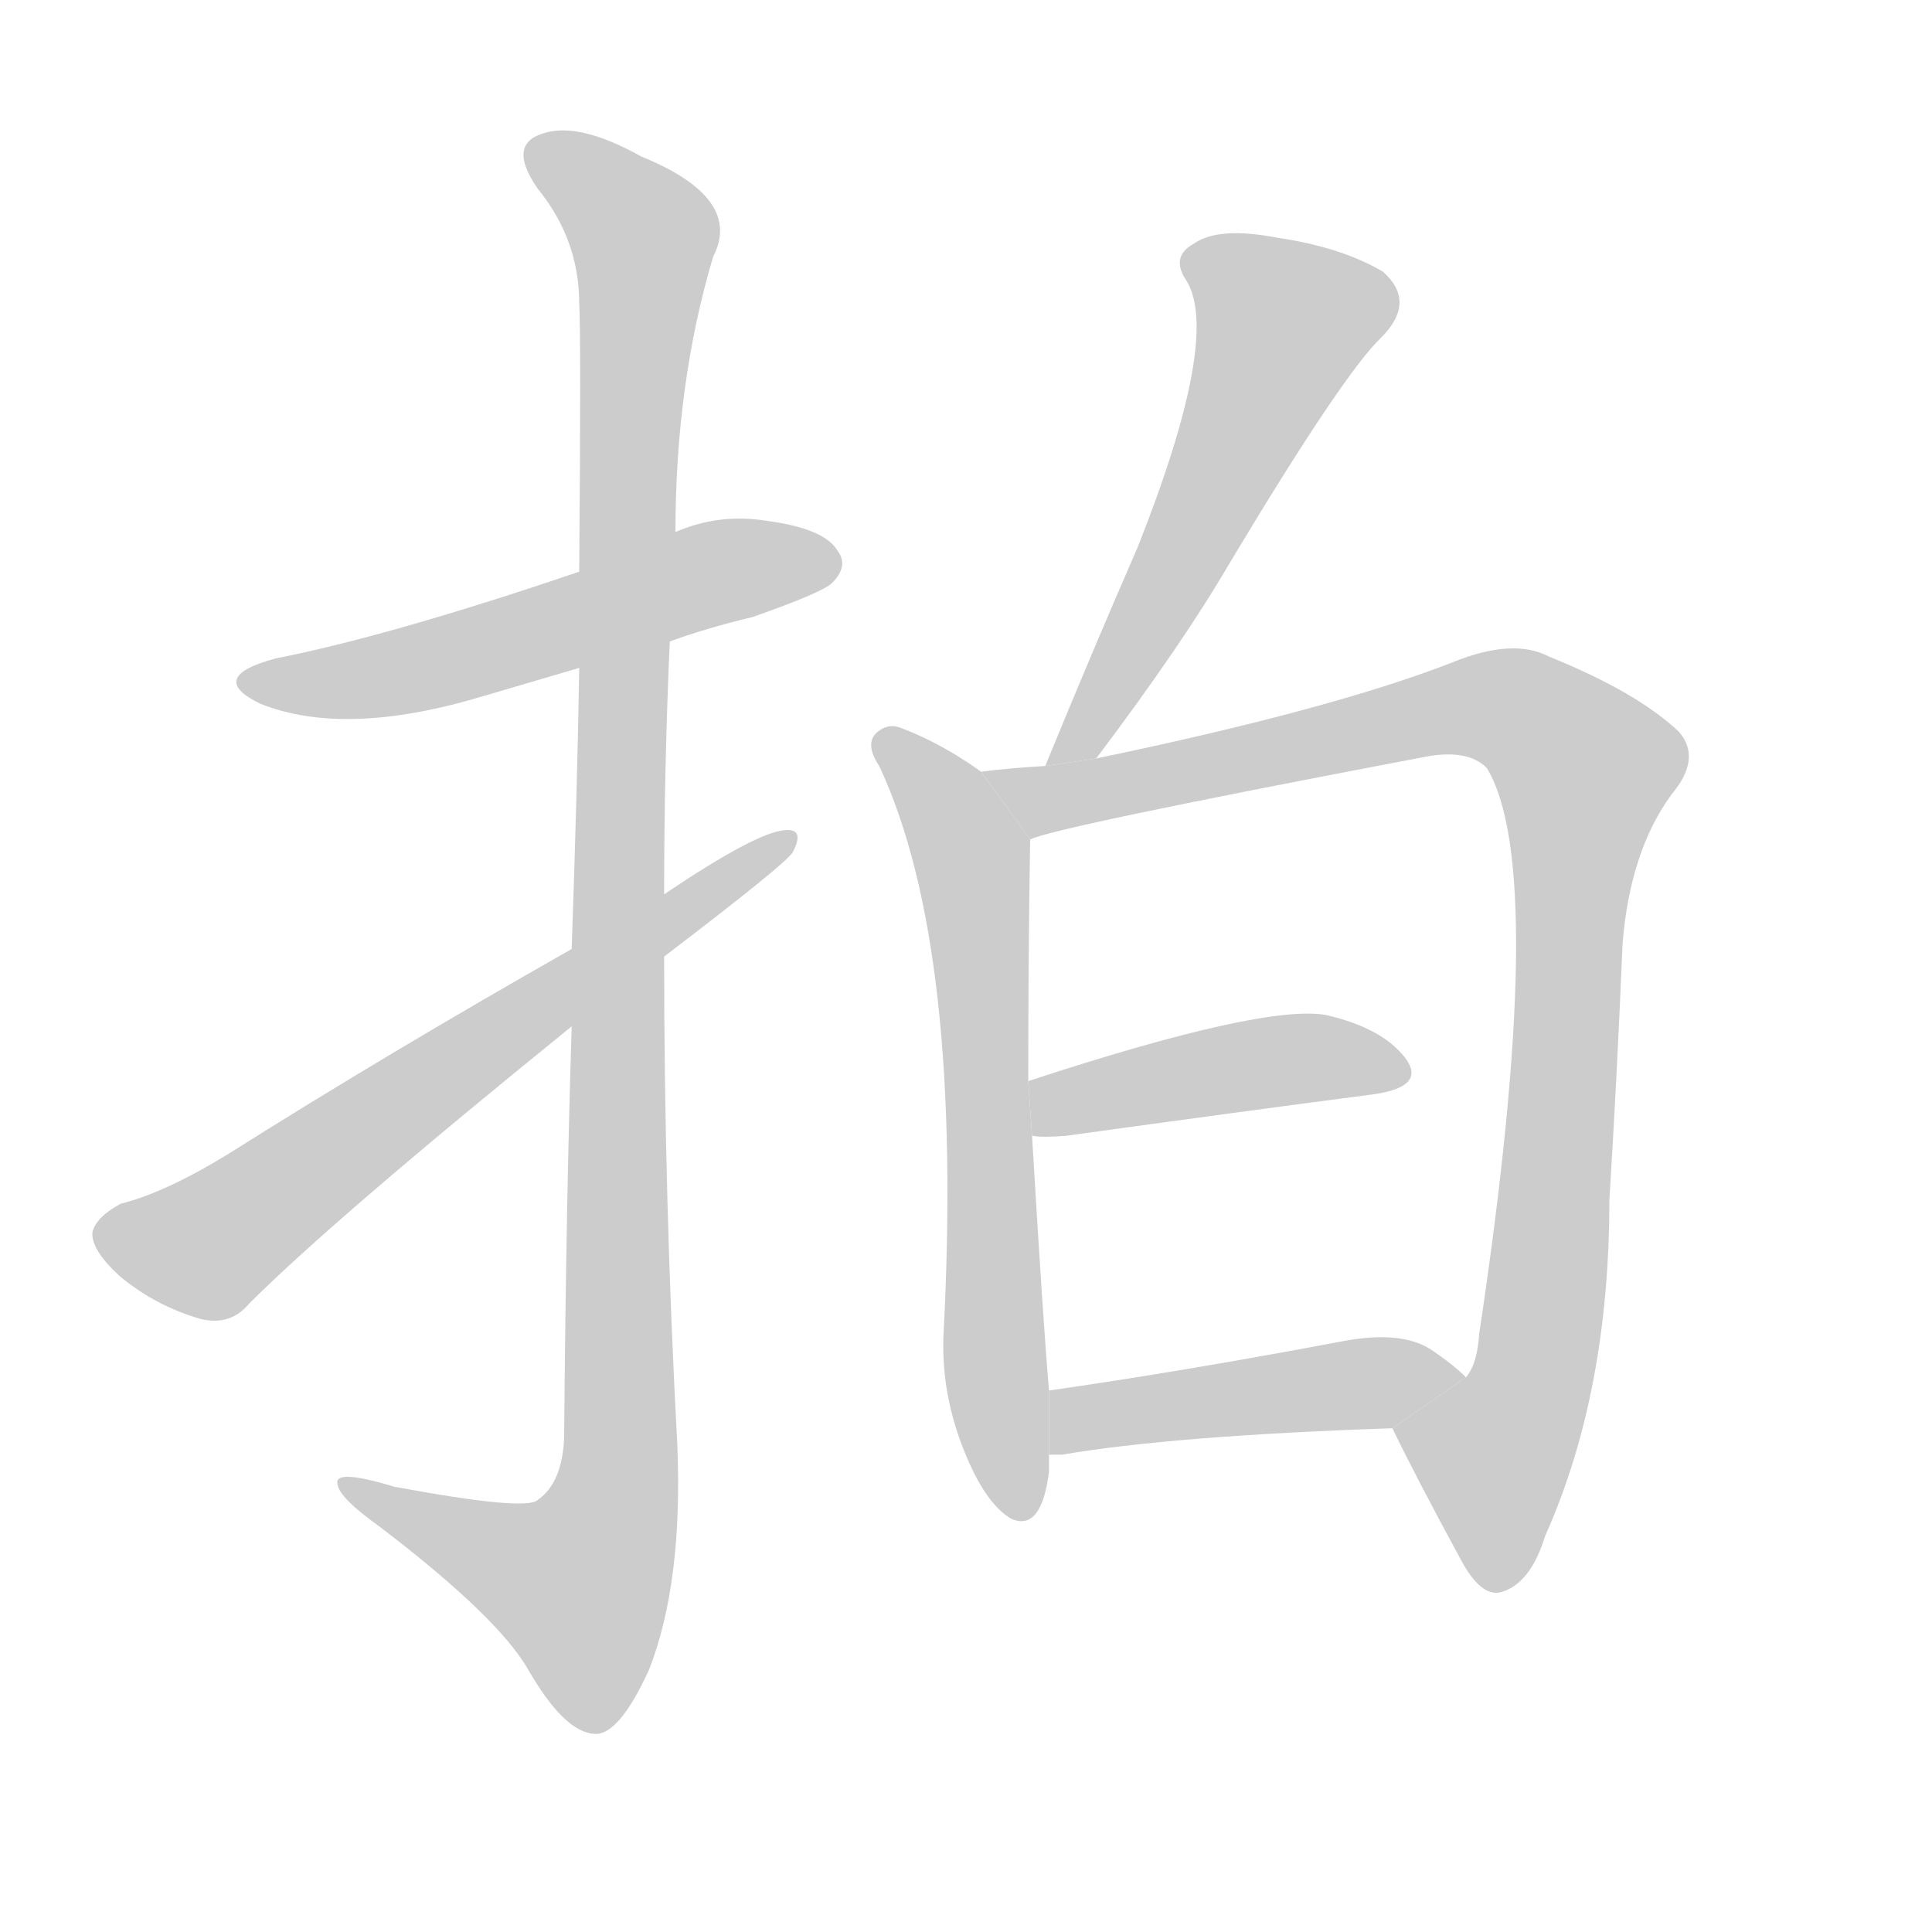 <!--
AnimCJK 2016-2017 Copyright Francois Mizessyn, http://gooo.free.fr/animCJK/
Derived from:
    MakeMeAHanzi project - https://github.com/skishore/makemeahanzi
    Arphic PL KaitiM GB - https://apps.ubuntu.com/cat/applications/precise/fonts-arphic-gkai00mp/
    Arphic PL UKai - https://apps.ubuntu.com/cat/applications/fonts-arphic-ukai/
You can redistribute and/or modify this file under the terms of the Arphic Public License
as published by Arphic Technology Co., Ltd.
You should have received a copy of this license (the directory "APL") along with this file;
if not, see http://ftp.gnu.org/non-gnu/chinese-fonts-truetype/LICENSE.
-->
<svg id="z25293" class="acjk" version="1.1" viewBox="0 0 1024 1024" xmlns="http://www.w3.org/2000/svg" xmlns:xlink="http://www.w3.org/1999/xlink">
<style>
<![CDATA[
	@keyframes z25293k {
		from {
			stroke:#c00;
			stroke-dashoffset:3000;
		}
		75% {
			stroke:#c00;
			stroke-dashoffset:0;
		}
		to {
			stroke:#000;
		}
	}
	#z25293 path[clip-path] {
		animation:z25293k 1s linear both;
		stroke-dasharray:3000;
		stroke-width:128;
		stroke-linecap:round;
		fill:none;
	}
	#z25293 path[clip-path="url(#z25293c1)"] {animation-delay:1s;}
	#z25293 path[clip-path="url(#z25293c2)"] {animation-delay:2s;}
	#z25293 path[clip-path="url(#z25293c3)"] {animation-delay:3s;}
	#z25293 path[clip-path="url(#z25293c4)"] {animation-delay:4s;}
	#z25293 path[clip-path="url(#z25293c5)"] {animation-delay:5s;}
	#z25293 path[clip-path="url(#z25293c6)"] {animation-delay:6s;}
	#z25293 path[clip-path="url(#z25293c7)"] {animation-delay:7s;}
	#z25293 path[clip-path="url(#z25293c8)"] {animation-delay:8s;}
	#z25293 path {fill:#ccc;}
]]>
</style>
<g transform="scale(1,-1) translate(0,-900)">
	<path id="z25293d1" d="M355 560Q374 567 399 573Q436 586 441 591Q450 600 444 608Q437 620 406 624Q381 628 358 618L307 597Q207 563 146 551Q109 541 138 527Q183 509 256 531Q280 538 307 546L355 560Z"/>
	<path id="z25293d2" d="M303 356Q300 260 299 138Q298 114 285 105Q279 99 209 112Q176 122 179 113Q180 106 201 91Q264 43 280 15Q299 -18 315 -19Q328 -20 344 15Q362 61 359 134Q352 264 352 393L352 426Q352 493 355 560L358 618Q358 697 378 764Q394 795 340 817Q306 836 287 829Q269 823 285 800Q307 773 307 739Q308 723 307 597L307 546Q306 483 303 397L303 356Z"/>
	<path id="z25293d3" d="M352 393Q415 441 420 448Q427 461 416 460Q401 459 352 426L303 397Q206 342 122 289Q88 268 64 262Q51 255 49 247Q48 238 63 224Q82 208 106 201Q122 197 132 209Q177 254 303 356L352 393Z"/>
	<path id="z25293d4" d="M581 498Q627 559 652 602Q712 702 732 721Q751 740 733 756Q711 769 677 774Q646 780 633 771Q620 764 629 751Q647 721 603 610Q579 555 554 494L581 498Z"/>
	<path id="z25293d5" d="M520 491Q499 506 478 514Q471 517 465 512Q458 506 466 494Q511 398 500 191Q499 157 514 124Q524 102 536 95Q552 88 556 120Q556 124 556 129L556 163Q553 197 547 298L545 327Q545 396 546 455L520 491Z"/>
	<path id="z25293d6" d="M738 143Q750 118 775 72Q785 54 795 56Q811 60 819 86Q853 162 853 264Q857 328 860 400Q864 449 886 479Q902 498 890 512Q868 533 821 552Q802 562 770 549Q706 524 581 498L554 494Q536 493 520 491L546 455Q556 461 756 499Q778 503 788 493Q821 439 784 193Q783 177 777 170L738 143Z"/>
	<path id="z25293d7" d="M547 298Q553 297 565 298Q659 311 728 320Q756 324 745 339Q733 355 703 362Q670 368 545 327L547 298Z"/>
	<path id="z25293d8" d="M556 129Q559 129 563 129Q621 139 738 143L777 170Q770 177 758 185Q742 195 711 189Q626 173 556 163L556 129Z"/>
	<defs>
		<clipPath id="z25293c1"><use xlink:href="#z25293d1"/></clipPath>
		<clipPath id="z25293c2"><use xlink:href="#z25293d2"/></clipPath>
		<clipPath id="z25293c3"><use xlink:href="#z25293d3"/></clipPath>
		<clipPath id="z25293c4"><use xlink:href="#z25293d4"/></clipPath>
		<clipPath id="z25293c5"><use xlink:href="#z25293d5"/></clipPath>
		<clipPath id="z25293c6"><use xlink:href="#z25293d6"/></clipPath>
		<clipPath id="z25293c7"><use xlink:href="#z25293d7"/></clipPath>
		<clipPath id="z25293c8"><use xlink:href="#z25293d8"/></clipPath>
	</defs>
	<path pathLength="2999" clip-path="url(#z25293c1)" d="M135 538L442 599"/>
	<path pathLength="2999" clip-path="url(#z25293c2)" d="M285 822L343 771L328 114L301 33L188 112"/>
	<path pathLength="2999" clip-path="url(#z25293c3)" d="M56 249L114 241L415 454"/>
	<path pathLength="2999" clip-path="url(#z25293c4)" d="M632 763L687 726L563 498"/>
	<path pathLength="2999" clip-path="url(#z25293c5)" d="M473 504L516 441L534 100"/>
	<path pathLength="2999" clip-path="url(#z25293c6)" d="M530 488L567 478L791 527L838 498L817 196L780 116L785 62"/>
	<path pathLength="2999" clip-path="url(#z25293c7)" d="M555 305L742 334"/>
	<path pathLength="2999" clip-path="url(#z25293c8)" d="M561 137L769 170"/>
</g>
</svg>